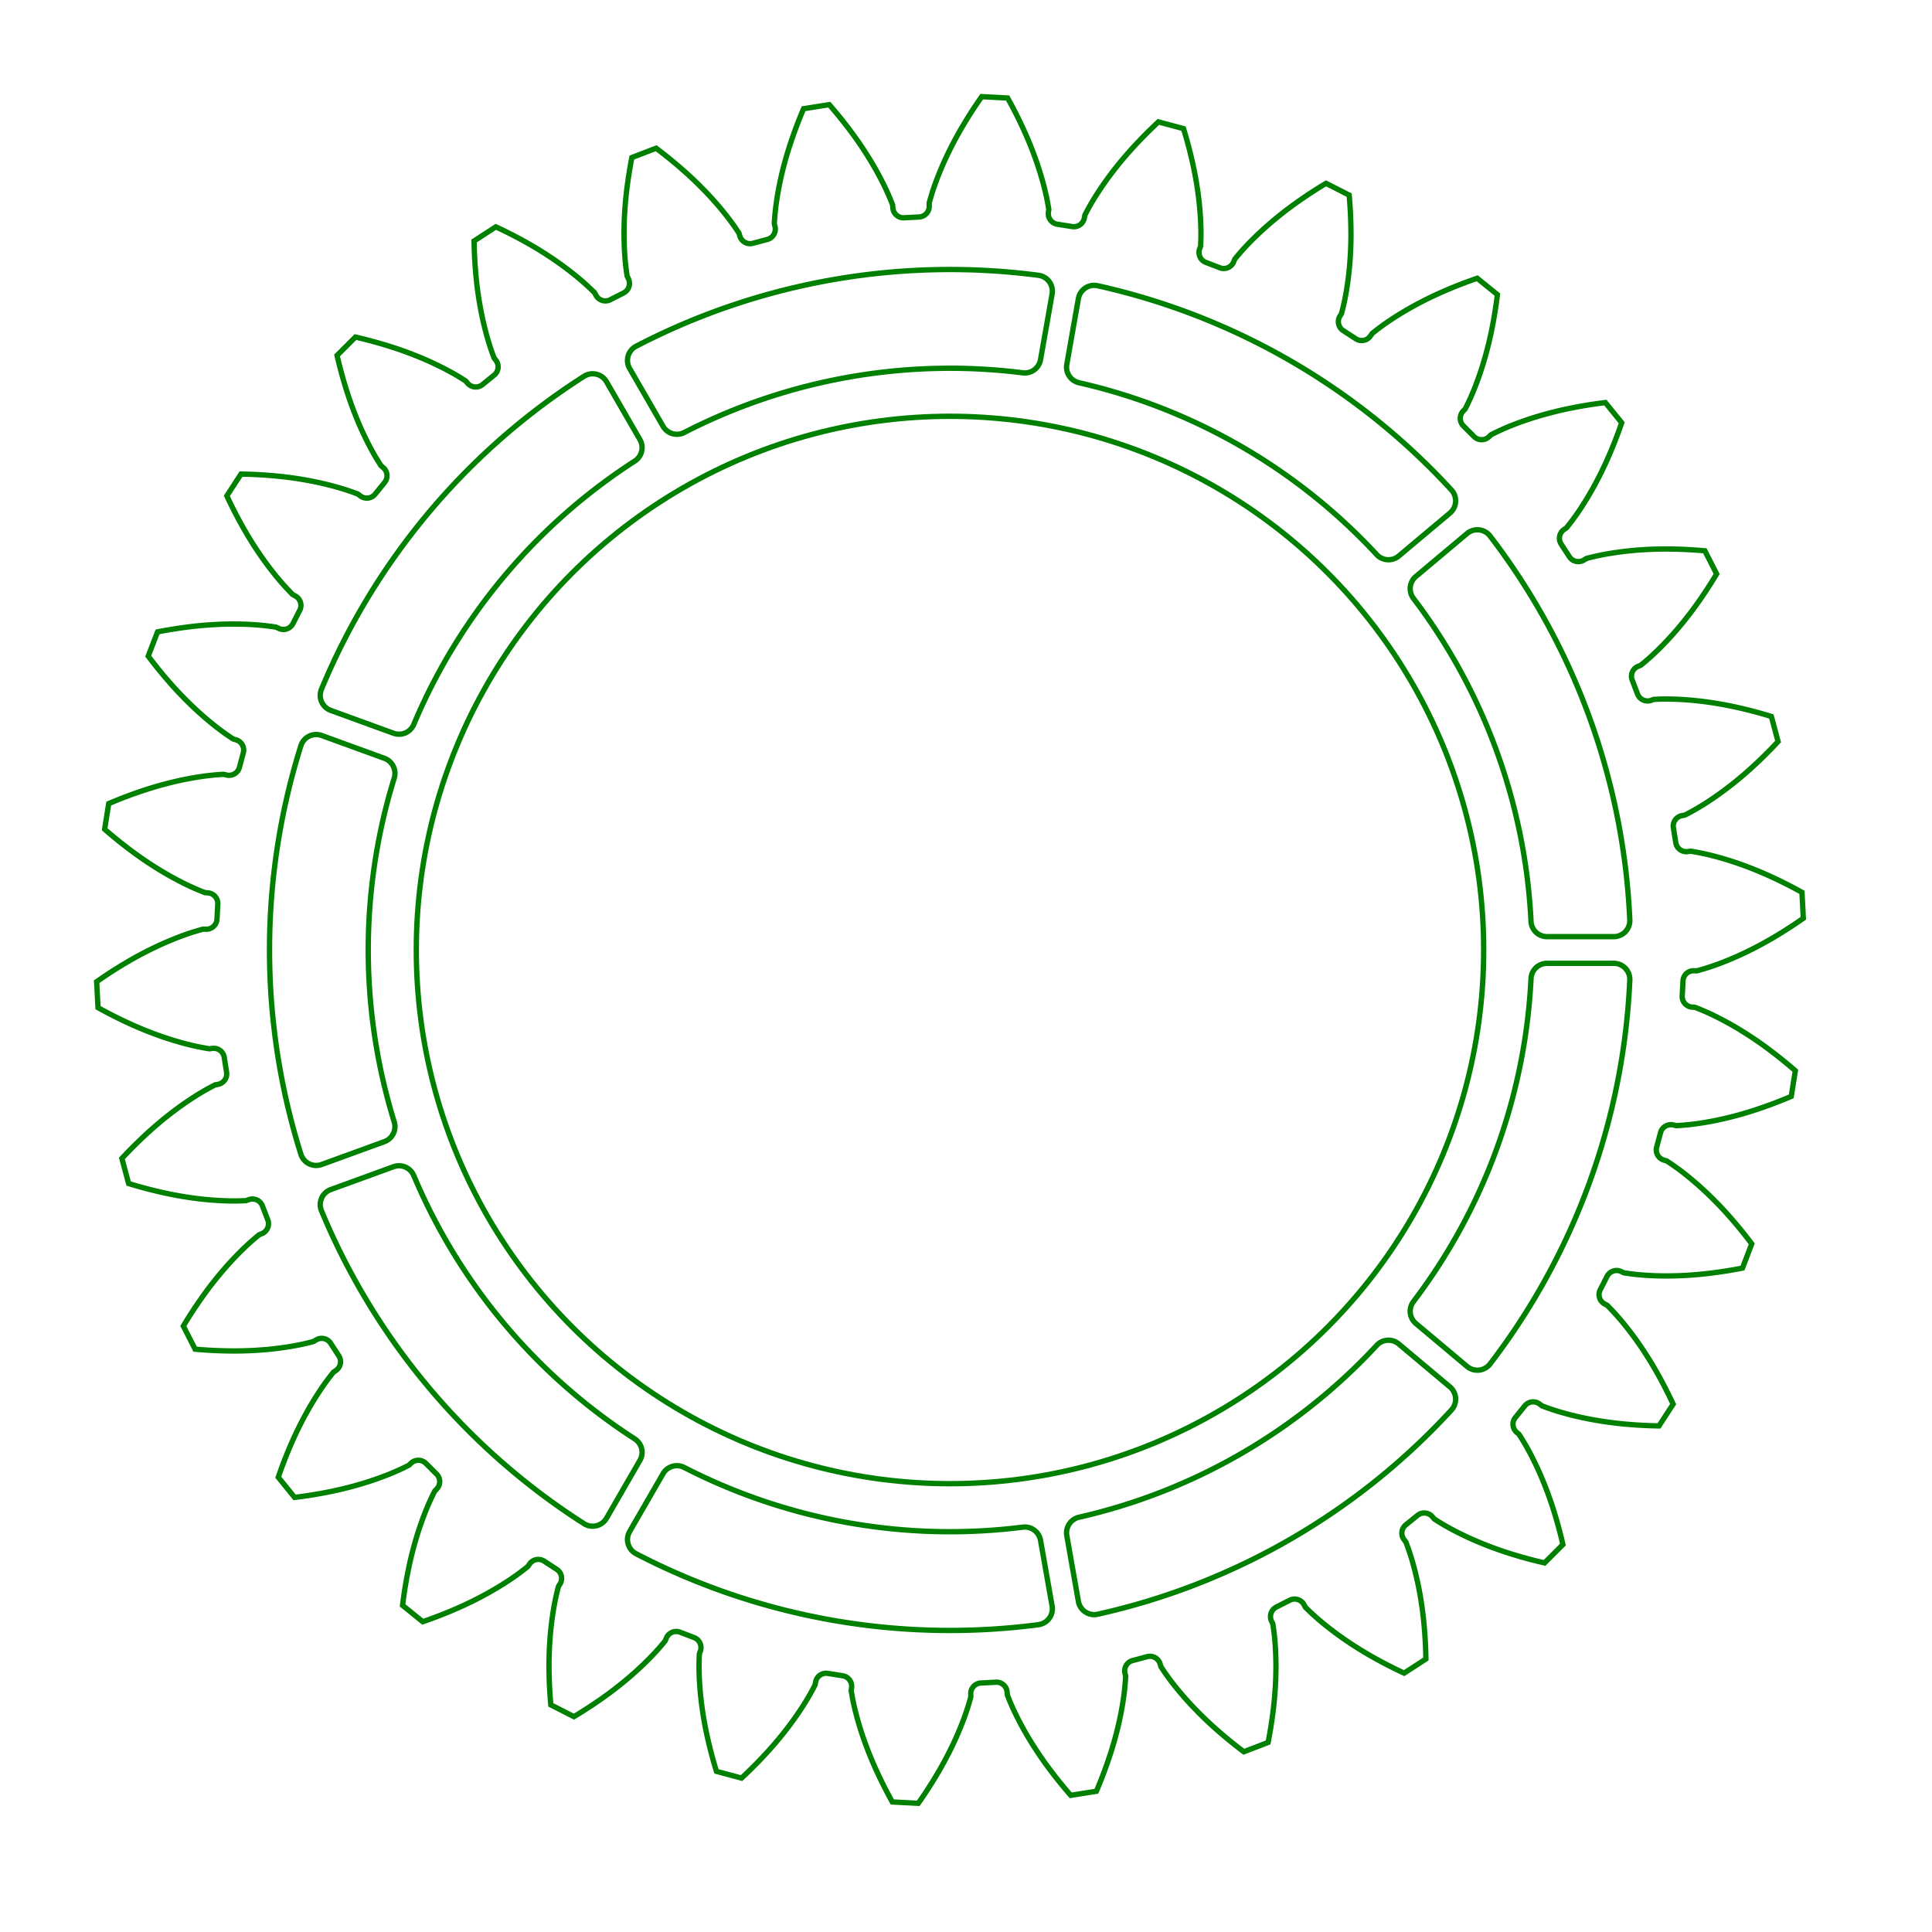 <svg width="362" height="362" viewBox="-178 -178 362 362" xmlns="http://www.w3.org/2000/svg"><path d="M 139.397 3.889 L 139.946 3.904 A 44.342 44.342 0 0 0 143.948 2.631 A 60.187 60.187 0 0 0 148.462 0.743 A 67.807 67.807 0 0 0 154.023 -2.174 A 83.602 83.602 0 0 0 159.89 -5.944 L 159.635 -10.802 A 83.602 83.602 0 0 0 153.407 -13.938 A 67.807 67.807 0 0 0 147.571 -16.257 A 60.187 60.187 0 0 0 142.884 -17.663 A 44.342 44.342 0 0 0 138.771 -18.511 L 138.227 -18.439 A 2 2 0 0 1 135.987 -20.108 L 135.546 -22.898 A 2 2 0 0 1 137.16 -25.178 L 137.699 -25.277 A 44.342 44.342 0 0 0 141.349 -27.355 A 60.187 60.187 0 0 0 145.372 -30.14 A 67.807 67.807 0 0 0 150.206 -34.15 A 83.602 83.602 0 0 0 155.16 -39.057 L 153.901 -43.756 A 83.602 83.602 0 0 0 147.157 -45.528 A 67.807 67.807 0 0 0 140.966 -46.584 A 60.187 60.187 0 0 0 136.09 -46.984 A 44.342 44.342 0 0 0 131.89 -46.959 L 131.373 -46.775 A 2 2 0 0 1 128.835 -47.942 L 127.823 -50.579 A 2 2 0 0 1 128.928 -53.145 L 129.435 -53.354 A 44.342 44.342 0 0 0 132.573 -56.145 A 60.187 60.187 0 0 0 135.929 -59.706 A 67.807 67.807 0 0 0 139.823 -64.633 A 83.602 83.602 0 0 0 143.649 -70.463 L 141.44 -74.797 A 83.602 83.602 0 0 0 134.475 -75.129 A 67.807 67.807 0 0 0 128.201 -74.874 A 60.187 60.187 0 0 0 123.347 -74.252 A 44.342 44.342 0 0 0 119.244 -73.354 L 118.777 -73.067 A 2 2 0 0 1 116.052 -73.681 L 114.513 -76.05 A 2 2 0 0 1 115.061 -78.789 L 115.513 -79.099 A 44.342 44.342 0 0 0 118.003 -82.482 A 60.187 60.187 0 0 0 120.545 -86.663 A 67.807 67.807 0 0 0 123.329 -92.292 A 83.602 83.602 0 0 0 125.86 -98.789 L 122.798 -102.57 A 83.602 83.602 0 0 0 115.916 -101.446 A 67.807 67.807 0 0 0 109.832 -99.893 A 60.187 60.187 0 0 0 105.214 -98.275 A 44.342 44.342 0 0 0 101.387 -96.543 L 100.99 -96.165 A 2 2 0 0 1 98.197 -96.199 L 96.199 -98.197 A 2 2 0 0 1 96.165 -100.99 L 96.543 -101.387 A 44.342 44.342 0 0 0 98.275 -105.214 A 60.187 60.187 0 0 0 99.893 -109.832 A 67.807 67.807 0 0 0 101.446 -115.916 A 83.602 83.602 0 0 0 102.57 -122.798 L 98.789 -125.86 A 83.602 83.602 0 0 0 92.292 -123.329 A 67.807 67.807 0 0 0 86.663 -120.545 A 60.187 60.187 0 0 0 82.482 -118.003 A 44.342 44.342 0 0 0 79.099 -115.513 L 78.789 -115.061 A 2 2 0 0 1 76.05 -114.513 L 73.681 -116.052 A 2 2 0 0 1 73.067 -118.777 L 73.354 -119.244 A 44.342 44.342 0 0 0 74.252 -123.347 A 60.187 60.187 0 0 0 74.874 -128.201 A 67.807 67.807 0 0 0 75.129 -134.475 A 83.602 83.602 0 0 0 74.797 -141.44 L 70.463 -143.649 A 83.602 83.602 0 0 0 64.633 -139.823 A 67.807 67.807 0 0 0 59.706 -135.929 A 60.187 60.187 0 0 0 56.145 -132.573 A 44.342 44.342 0 0 0 53.354 -129.435 L 53.145 -128.928 A 2 2 0 0 1 50.579 -127.823 L 47.942 -128.835 A 2 2 0 0 1 46.775 -131.373 L 46.959 -131.89 A 44.342 44.342 0 0 0 46.984 -136.09 A 60.187 60.187 0 0 0 46.584 -140.966 A 67.807 67.807 0 0 0 45.528 -147.157 A 83.602 83.602 0 0 0 43.756 -153.901 L 39.057 -155.16 A 83.602 83.602 0 0 0 34.15 -150.206 A 67.807 67.807 0 0 0 30.14 -145.372 A 60.187 60.187 0 0 0 27.355 -141.349 A 44.342 44.342 0 0 0 25.277 -137.699 L 25.178 -137.16 A 2 2 0 0 1 22.898 -135.546 L 20.108 -135.987 A 2 2 0 0 1 18.439 -138.227 L 18.511 -138.771 A 44.342 44.342 0 0 0 17.663 -142.884 A 60.187 60.187 0 0 0 16.257 -147.571 A 67.807 67.807 0 0 0 13.938 -153.407 A 83.602 83.602 0 0 0 10.802 -159.635 L 5.944 -159.89 A 83.602 83.602 0 0 0 2.174 -154.023 A 67.807 67.807 0 0 0 -0.743 -148.462 A 60.187 60.187 0 0 0 -2.631 -143.948 A 44.342 44.342 0 0 0 -3.904 -139.946 L -3.889 -139.397 A 2 2 0 0 1 -5.784 -137.344 L -8.604 -137.196 A 2 2 0 0 1 -10.703 -139.04 L -10.745 -139.587 A 44.342 44.342 0 0 0 -12.43 -143.434 A 60.187 60.187 0 0 0 -14.78 -147.726 A 67.807 67.807 0 0 0 -18.262 -152.952 A 83.602 83.602 0 0 0 -22.624 -158.392 L -27.429 -157.631 A 83.602 83.602 0 0 0 -29.896 -151.11 A 67.807 67.807 0 0 0 -31.594 -145.064 A 60.187 60.187 0 0 0 -32.502 -140.255 A 44.342 44.342 0 0 0 -32.915 -136.076 L -32.786 -135.543 A 2 2 0 0 1 -34.213 -133.141 L -36.941 -132.41 A 2 2 0 0 1 -39.377 -133.777 L -39.532 -134.303 A 44.342 44.342 0 0 0 -41.98 -137.715 A 60.187 60.187 0 0 0 -45.171 -141.425 A 67.807 67.807 0 0 0 -49.664 -145.813 A 83.602 83.602 0 0 0 -55.061 -150.227 L -59.603 -148.484 A 83.602 83.602 0 0 0 -60.661 -141.592 A 67.807 67.807 0 0 0 -61.064 -135.325 A 60.187 60.187 0 0 0 -60.952 -130.433 A 44.342 44.342 0 0 0 -60.488 -126.259 L -60.251 -125.764 A 2 2 0 0 1 -61.147 -123.118 L -63.663 -121.835 A 2 2 0 0 1 -66.331 -122.666 L -66.591 -123.149 A 44.342 44.342 0 0 0 -69.696 -125.978 A 60.187 60.187 0 0 0 -73.588 -128.943 A 67.807 67.807 0 0 0 -78.895 -132.301 A 83.602 83.602 0 0 0 -85.092 -135.496 L -89.172 -132.847 A 83.602 83.602 0 0 0 -88.774 -125.885 A 67.807 67.807 0 0 0 -87.865 -119.672 A 60.187 60.187 0 0 0 -86.739 -114.91 A 44.342 44.342 0 0 0 -85.417 -110.923 L -85.082 -110.489 A 2 2 0 0 1 -85.408 -107.714 L -87.603 -105.937 A 2 2 0 0 1 -90.385 -106.195 L -90.74 -106.612 A 44.342 44.342 0 0 0 -94.365 -108.734 A 60.187 60.187 0 0 0 -98.788 -110.826 A 67.807 67.807 0 0 0 -104.677 -113.007 A 83.602 83.602 0 0 0 -111.404 -114.844 L -114.844 -111.404 A 83.602 83.602 0 0 0 -113.007 -104.677 A 67.807 67.807 0 0 0 -110.826 -98.788 A 60.187 60.187 0 0 0 -108.734 -94.365 A 44.342 44.342 0 0 0 -106.612 -90.74 L -106.195 -90.385 A 2 2 0 0 1 -105.937 -87.603 L -107.714 -85.408 A 2 2 0 0 1 -110.489 -85.082 L -110.923 -85.417 A 44.342 44.342 0 0 0 -114.91 -86.739 A 60.187 60.187 0 0 0 -119.672 -87.865 A 67.807 67.807 0 0 0 -125.885 -88.774 A 83.602 83.602 0 0 0 -132.847 -89.172 L -135.496 -85.092 A 83.602 83.602 0 0 0 -132.301 -78.895 A 67.807 67.807 0 0 0 -128.943 -73.588 A 60.187 60.187 0 0 0 -125.978 -69.696 A 44.342 44.342 0 0 0 -123.149 -66.591 L -122.666 -66.331 A 2 2 0 0 1 -121.835 -63.663 L -123.118 -61.147 A 2 2 0 0 1 -125.764 -60.251 L -126.259 -60.488 A 44.342 44.342 0 0 0 -130.433 -60.952 A 60.187 60.187 0 0 0 -135.325 -61.064 A 67.807 67.807 0 0 0 -141.592 -60.661 A 83.602 83.602 0 0 0 -148.484 -59.603 L -150.227 -55.061 A 83.602 83.602 0 0 0 -145.813 -49.664 A 67.807 67.807 0 0 0 -141.425 -45.171 A 60.187 60.187 0 0 0 -137.715 -41.98 A 44.342 44.342 0 0 0 -134.303 -39.532 L -133.777 -39.377 A 2 2 0 0 1 -132.41 -36.941 L -133.141 -34.213 A 2 2 0 0 1 -135.543 -32.786 L -136.076 -32.915 A 44.342 44.342 0 0 0 -140.255 -32.502 A 60.187 60.187 0 0 0 -145.064 -31.594 A 67.807 67.807 0 0 0 -151.11 -29.896 A 83.602 83.602 0 0 0 -157.631 -27.429 L -158.392 -22.624 A 83.602 83.602 0 0 0 -152.952 -18.262 A 67.807 67.807 0 0 0 -147.726 -14.78 A 60.187 60.187 0 0 0 -143.434 -12.43 A 44.342 44.342 0 0 0 -139.587 -10.745 L -139.04 -10.703 A 2 2 0 0 1 -137.196 -8.604 L -137.344 -5.784 A 2 2 0 0 1 -139.397 -3.889 L -139.946 -3.904 A 44.342 44.342 0 0 0 -143.948 -2.631 A 60.187 60.187 0 0 0 -148.462 -0.743 A 67.807 67.807 0 0 0 -154.023 2.174 A 83.602 83.602 0 0 0 -159.89 5.944 L -159.635 10.802 A 83.602 83.602 0 0 0 -153.407 13.938 A 67.807 67.807 0 0 0 -147.571 16.257 A 60.187 60.187 0 0 0 -142.884 17.663 A 44.342 44.342 0 0 0 -138.771 18.511 L -138.227 18.439 A 2 2 0 0 1 -135.987 20.108 L -135.546 22.898 A 2 2 0 0 1 -137.16 25.178 L -137.699 25.277 A 44.342 44.342 0 0 0 -141.349 27.355 A 60.187 60.187 0 0 0 -145.372 30.14 A 67.807 67.807 0 0 0 -150.206 34.15 A 83.602 83.602 0 0 0 -155.16 39.057 L -153.901 43.756 A 83.602 83.602 0 0 0 -147.157 45.528 A 67.807 67.807 0 0 0 -140.966 46.584 A 60.187 60.187 0 0 0 -136.09 46.984 A 44.342 44.342 0 0 0 -131.89 46.959 L -131.373 46.775 A 2 2 0 0 1 -128.835 47.942 L -127.823 50.579 A 2 2 0 0 1 -128.928 53.145 L -129.435 53.354 A 44.342 44.342 0 0 0 -132.573 56.145 A 60.187 60.187 0 0 0 -135.929 59.706 A 67.807 67.807 0 0 0 -139.823 64.633 A 83.602 83.602 0 0 0 -143.649 70.463 L -141.44 74.797 A 83.602 83.602 0 0 0 -134.475 75.129 A 67.807 67.807 0 0 0 -128.201 74.874 A 60.187 60.187 0 0 0 -123.347 74.252 A 44.342 44.342 0 0 0 -119.244 73.354 L -118.777 73.067 A 2 2 0 0 1 -116.052 73.681 L -114.513 76.05 A 2 2 0 0 1 -115.061 78.789 L -115.513 79.099 A 44.342 44.342 0 0 0 -118.003 82.482 A 60.187 60.187 0 0 0 -120.545 86.663 A 67.807 67.807 0 0 0 -123.329 92.292 A 83.602 83.602 0 0 0 -125.86 98.789 L -122.798 102.57 A 83.602 83.602 0 0 0 -115.916 101.446 A 67.807 67.807 0 0 0 -109.832 99.893 A 60.187 60.187 0 0 0 -105.214 98.275 A 44.342 44.342 0 0 0 -101.387 96.543 L -100.99 96.165 A 2 2 0 0 1 -98.197 96.199 L -96.199 98.197 A 2 2 0 0 1 -96.165 100.99 L -96.543 101.387 A 44.342 44.342 0 0 0 -98.275 105.214 A 60.187 60.187 0 0 0 -99.893 109.832 A 67.807 67.807 0 0 0 -101.446 115.916 A 83.602 83.602 0 0 0 -102.57 122.798 L -98.789 125.86 A 83.602 83.602 0 0 0 -92.292 123.329 A 67.807 67.807 0 0 0 -86.663 120.545 A 60.187 60.187 0 0 0 -82.482 118.003 A 44.342 44.342 0 0 0 -79.099 115.513 L -78.789 115.061 A 2 2 0 0 1 -76.05 114.513 L -73.681 116.052 A 2 2 0 0 1 -73.067 118.777 L -73.354 119.244 A 44.342 44.342 0 0 0 -74.252 123.347 A 60.187 60.187 0 0 0 -74.874 128.201 A 67.807 67.807 0 0 0 -75.129 134.475 A 83.602 83.602 0 0 0 -74.797 141.44 L -70.463 143.649 A 83.602 83.602 0 0 0 -64.633 139.823 A 67.807 67.807 0 0 0 -59.706 135.929 A 60.187 60.187 0 0 0 -56.145 132.573 A 44.342 44.342 0 0 0 -53.354 129.435 L -53.145 128.928 A 2 2 0 0 1 -50.579 127.823 L -47.942 128.835 A 2 2 0 0 1 -46.775 131.373 L -46.959 131.89 A 44.342 44.342 0 0 0 -46.984 136.09 A 60.187 60.187 0 0 0 -46.584 140.966 A 67.807 67.807 0 0 0 -45.528 147.157 A 83.602 83.602 0 0 0 -43.756 153.901 L -39.057 155.16 A 83.602 83.602 0 0 0 -34.15 150.206 A 67.807 67.807 0 0 0 -30.14 145.372 A 60.187 60.187 0 0 0 -27.355 141.349 A 44.342 44.342 0 0 0 -25.277 137.699 L -25.178 137.16 A 2 2 0 0 1 -22.898 135.546 L -20.108 135.987 A 2 2 0 0 1 -18.439 138.227 L -18.511 138.771 A 44.342 44.342 0 0 0 -17.663 142.884 A 60.187 60.187 0 0 0 -16.257 147.571 A 67.807 67.807 0 0 0 -13.938 153.407 A 83.602 83.602 0 0 0 -10.802 159.635 L -5.944 159.89 A 83.602 83.602 0 0 0 -2.174 154.023 A 67.807 67.807 0 0 0 0.743 148.462 A 60.187 60.187 0 0 0 2.631 143.948 A 44.342 44.342 0 0 0 3.904 139.946 L 3.889 139.397 A 2 2 0 0 1 5.784 137.344 L 8.604 137.196 A 2 2 0 0 1 10.703 139.04 L 10.745 139.587 A 44.342 44.342 0 0 0 12.43 143.434 A 60.187 60.187 0 0 0 14.78 147.726 A 67.807 67.807 0 0 0 18.262 152.952 A 83.602 83.602 0 0 0 22.624 158.392 L 27.429 157.631 A 83.602 83.602 0 0 0 29.896 151.11 A 67.807 67.807 0 0 0 31.594 145.064 A 60.187 60.187 0 0 0 32.502 140.255 A 44.342 44.342 0 0 0 32.915 136.076 L 32.786 135.543 A 2 2 0 0 1 34.213 133.141 L 36.941 132.41 A 2 2 0 0 1 39.377 133.777 L 39.532 134.303 A 44.342 44.342 0 0 0 41.98 137.715 A 60.187 60.187 0 0 0 45.171 141.425 A 67.807 67.807 0 0 0 49.664 145.813 A 83.602 83.602 0 0 0 55.061 150.227 L 59.603 148.484 A 83.602 83.602 0 0 0 60.661 141.592 A 67.807 67.807 0 0 0 61.064 135.325 A 60.187 60.187 0 0 0 60.952 130.433 A 44.342 44.342 0 0 0 60.488 126.259 L 60.251 125.764 A 2 2 0 0 1 61.147 123.118 L 63.663 121.835 A 2 2 0 0 1 66.331 122.666 L 66.591 123.149 A 44.342 44.342 0 0 0 69.696 125.978 A 60.187 60.187 0 0 0 73.588 128.943 A 67.807 67.807 0 0 0 78.895 132.301 A 83.602 83.602 0 0 0 85.092 135.496 L 89.172 132.847 A 83.602 83.602 0 0 0 88.774 125.885 A 67.807 67.807 0 0 0 87.865 119.672 A 60.187 60.187 0 0 0 86.739 114.91 A 44.342 44.342 0 0 0 85.417 110.923 L 85.082 110.489 A 2 2 0 0 1 85.408 107.714 L 87.603 105.937 A 2 2 0 0 1 90.385 106.195 L 90.74 106.612 A 44.342 44.342 0 0 0 94.365 108.734 A 60.187 60.187 0 0 0 98.788 110.826 A 67.807 67.807 0 0 0 104.677 113.007 A 83.602 83.602 0 0 0 111.404 114.844 L 114.844 111.404 A 83.602 83.602 0 0 0 113.007 104.677 A 67.807 67.807 0 0 0 110.826 98.788 A 60.187 60.187 0 0 0 108.734 94.365 A 44.342 44.342 0 0 0 106.612 90.74 L 106.195 90.385 A 2 2 0 0 1 105.937 87.603 L 107.714 85.408 A 2 2 0 0 1 110.489 85.082 L 110.923 85.417 A 44.342 44.342 0 0 0 114.91 86.739 A 60.187 60.187 0 0 0 119.672 87.865 A 67.807 67.807 0 0 0 125.885 88.774 A 83.602 83.602 0 0 0 132.847 89.172 L 135.496 85.092 A 83.602 83.602 0 0 0 132.301 78.895 A 67.807 67.807 0 0 0 128.943 73.588 A 60.187 60.187 0 0 0 125.978 69.696 A 44.342 44.342 0 0 0 123.149 66.591 L 122.666 66.331 A 2 2 0 0 1 121.835 63.663 L 123.118 61.147 A 2 2 0 0 1 125.764 60.251 L 126.259 60.488 A 44.342 44.342 0 0 0 130.433 60.952 A 60.187 60.187 0 0 0 135.325 61.064 A 67.807 67.807 0 0 0 141.592 60.661 A 83.602 83.602 0 0 0 148.484 59.603 L 150.227 55.061 A 83.602 83.602 0 0 0 145.813 49.664 A 67.807 67.807 0 0 0 141.425 45.171 A 60.187 60.187 0 0 0 137.715 41.98 A 44.342 44.342 0 0 0 134.303 39.532 L 133.777 39.377 A 2 2 0 0 1 132.41 36.941 L 133.141 34.213 A 2 2 0 0 1 135.543 32.786 L 136.076 32.915 A 44.342 44.342 0 0 0 140.255 32.502 A 60.187 60.187 0 0 0 145.064 31.594 A 67.807 67.807 0 0 0 151.11 29.896 A 83.602 83.602 0 0 0 157.631 27.429 L 158.392 22.624 A 83.602 83.602 0 0 0 152.952 18.262 A 67.807 67.807 0 0 0 147.726 14.78 A 60.187 60.187 0 0 0 143.434 12.43 A 44.342 44.342 0 0 0 139.587 10.745 L 139.04 10.703 A 2 2 0 0 1 137.196 8.604 L 137.344 5.784 A 2 2 0 0 1 139.397 3.889 Z" stroke="green" stroke-width="1" fill="none" /><circle cx="0" cy="0" r="100" stroke="green" stroke-width="1" fill="none" /><path d="M 127.376 -5.633 A 127.5 127.5 0 0 0 101.196 -77.561 A 3 3 0 0 0 96.886 -78.034 L 87.3 -69.99 A 3 3 0 0 0 86.839 -65.879 A 109 109 0 0 1 108.868 -5.353 A 3 3 0 0 0 111.865 -2.5 L 124.379 -2.5 A 3 3 0 0 0 127.376 -5.633 Z" stroke="green" stroke-width="1" fill="none" /><path d="M 93.955 -86.19 A 127.5 127.5 0 0 0 27.666 -124.462 A 3 3 0 0 0 24.06 -122.055 L 21.887 -109.731 A 3 3 0 0 0 24.176 -106.285 A 109 109 0 0 1 79.957 -74.08 A 3 3 0 0 0 84.087 -73.82 L 93.672 -81.864 A 3 3 0 0 0 93.955 -86.19 Z" stroke="green" stroke-width="1" fill="none" /><path d="M 16.572 -126.418 A 127.5 127.5 0 0 0 -58.81 -113.127 A 3 3 0 0 0 -60.024 -108.965 L -53.767 -98.128 A 3 3 0 0 0 -49.799 -96.959 A 109 109 0 0 1 13.633 -108.144 A 3 3 0 0 0 16.963 -110.6 L 19.136 -122.923 A 3 3 0 0 0 16.572 -126.418 Z" stroke="green" stroke-width="1" fill="none" /><path d="M -68.566 -107.494 A 127.5 127.5 0 0 0 -117.767 -48.858 A 3 3 0 0 0 -116.022 -44.889 L -104.263 -40.609 A 3 3 0 0 0 -100.472 -42.265 A 109 109 0 0 1 -59.07 -91.606 A 3 3 0 0 0 -58.097 -95.628 L -64.354 -106.465 A 3 3 0 0 0 -68.566 -107.494 Z" stroke="green" stroke-width="1" fill="none" /><path d="M -121.62 -38.272 A 127.5 127.5 0 0 0 -121.62 38.272 A 3 3 0 0 0 -117.733 40.191 L -105.974 35.911 A 3 3 0 0 0 -104.134 32.205 A 109 109 0 0 1 -104.134 -32.205 A 3 3 0 0 0 -105.974 -35.911 L -117.733 -40.191 A 3 3 0 0 0 -121.62 -38.272 Z" stroke="green" stroke-width="1" fill="none" /><path d="M -117.767 48.858 A 127.5 127.5 0 0 0 -68.566 107.494 A 3 3 0 0 0 -64.354 106.465 L -58.097 95.628 A 3 3 0 0 0 -59.07 91.606 A 109 109 0 0 1 -100.472 42.265 A 3 3 0 0 0 -104.263 40.609 L -116.022 44.889 A 3 3 0 0 0 -117.767 48.858 Z" stroke="green" stroke-width="1" fill="none" /><path d="M -58.81 113.127 A 127.5 127.5 0 0 0 16.572 126.418 A 3 3 0 0 0 19.136 122.923 L 16.963 110.6 A 3 3 0 0 0 13.633 108.144 A 109 109 0 0 1 -49.799 96.959 A 3 3 0 0 0 -53.767 98.128 L -60.024 108.965 A 3 3 0 0 0 -58.81 113.127 Z" stroke="green" stroke-width="1" fill="none" /><path d="M 27.666 124.462 A 127.5 127.5 0 0 0 93.955 86.19 A 3 3 0 0 0 93.672 81.864 L 84.087 73.82 A 3 3 0 0 0 79.957 74.08 A 109 109 0 0 1 24.176 106.285 A 3 3 0 0 0 21.887 109.731 L 24.06 122.055 A 3 3 0 0 0 27.666 124.462 Z" stroke="green" stroke-width="1" fill="none" /><path d="M 101.196 77.561 A 127.5 127.5 0 0 0 127.376 5.633 A 3 3 0 0 0 124.379 2.5 L 111.865 2.5 A 3 3 0 0 0 108.868 5.353 A 109 109 0 0 1 86.839 65.879 A 3 3 0 0 0 87.3 69.99 L 96.886 78.034 A 3 3 0 0 0 101.196 77.561 Z" stroke="green" stroke-width="1" fill="none" /></svg>